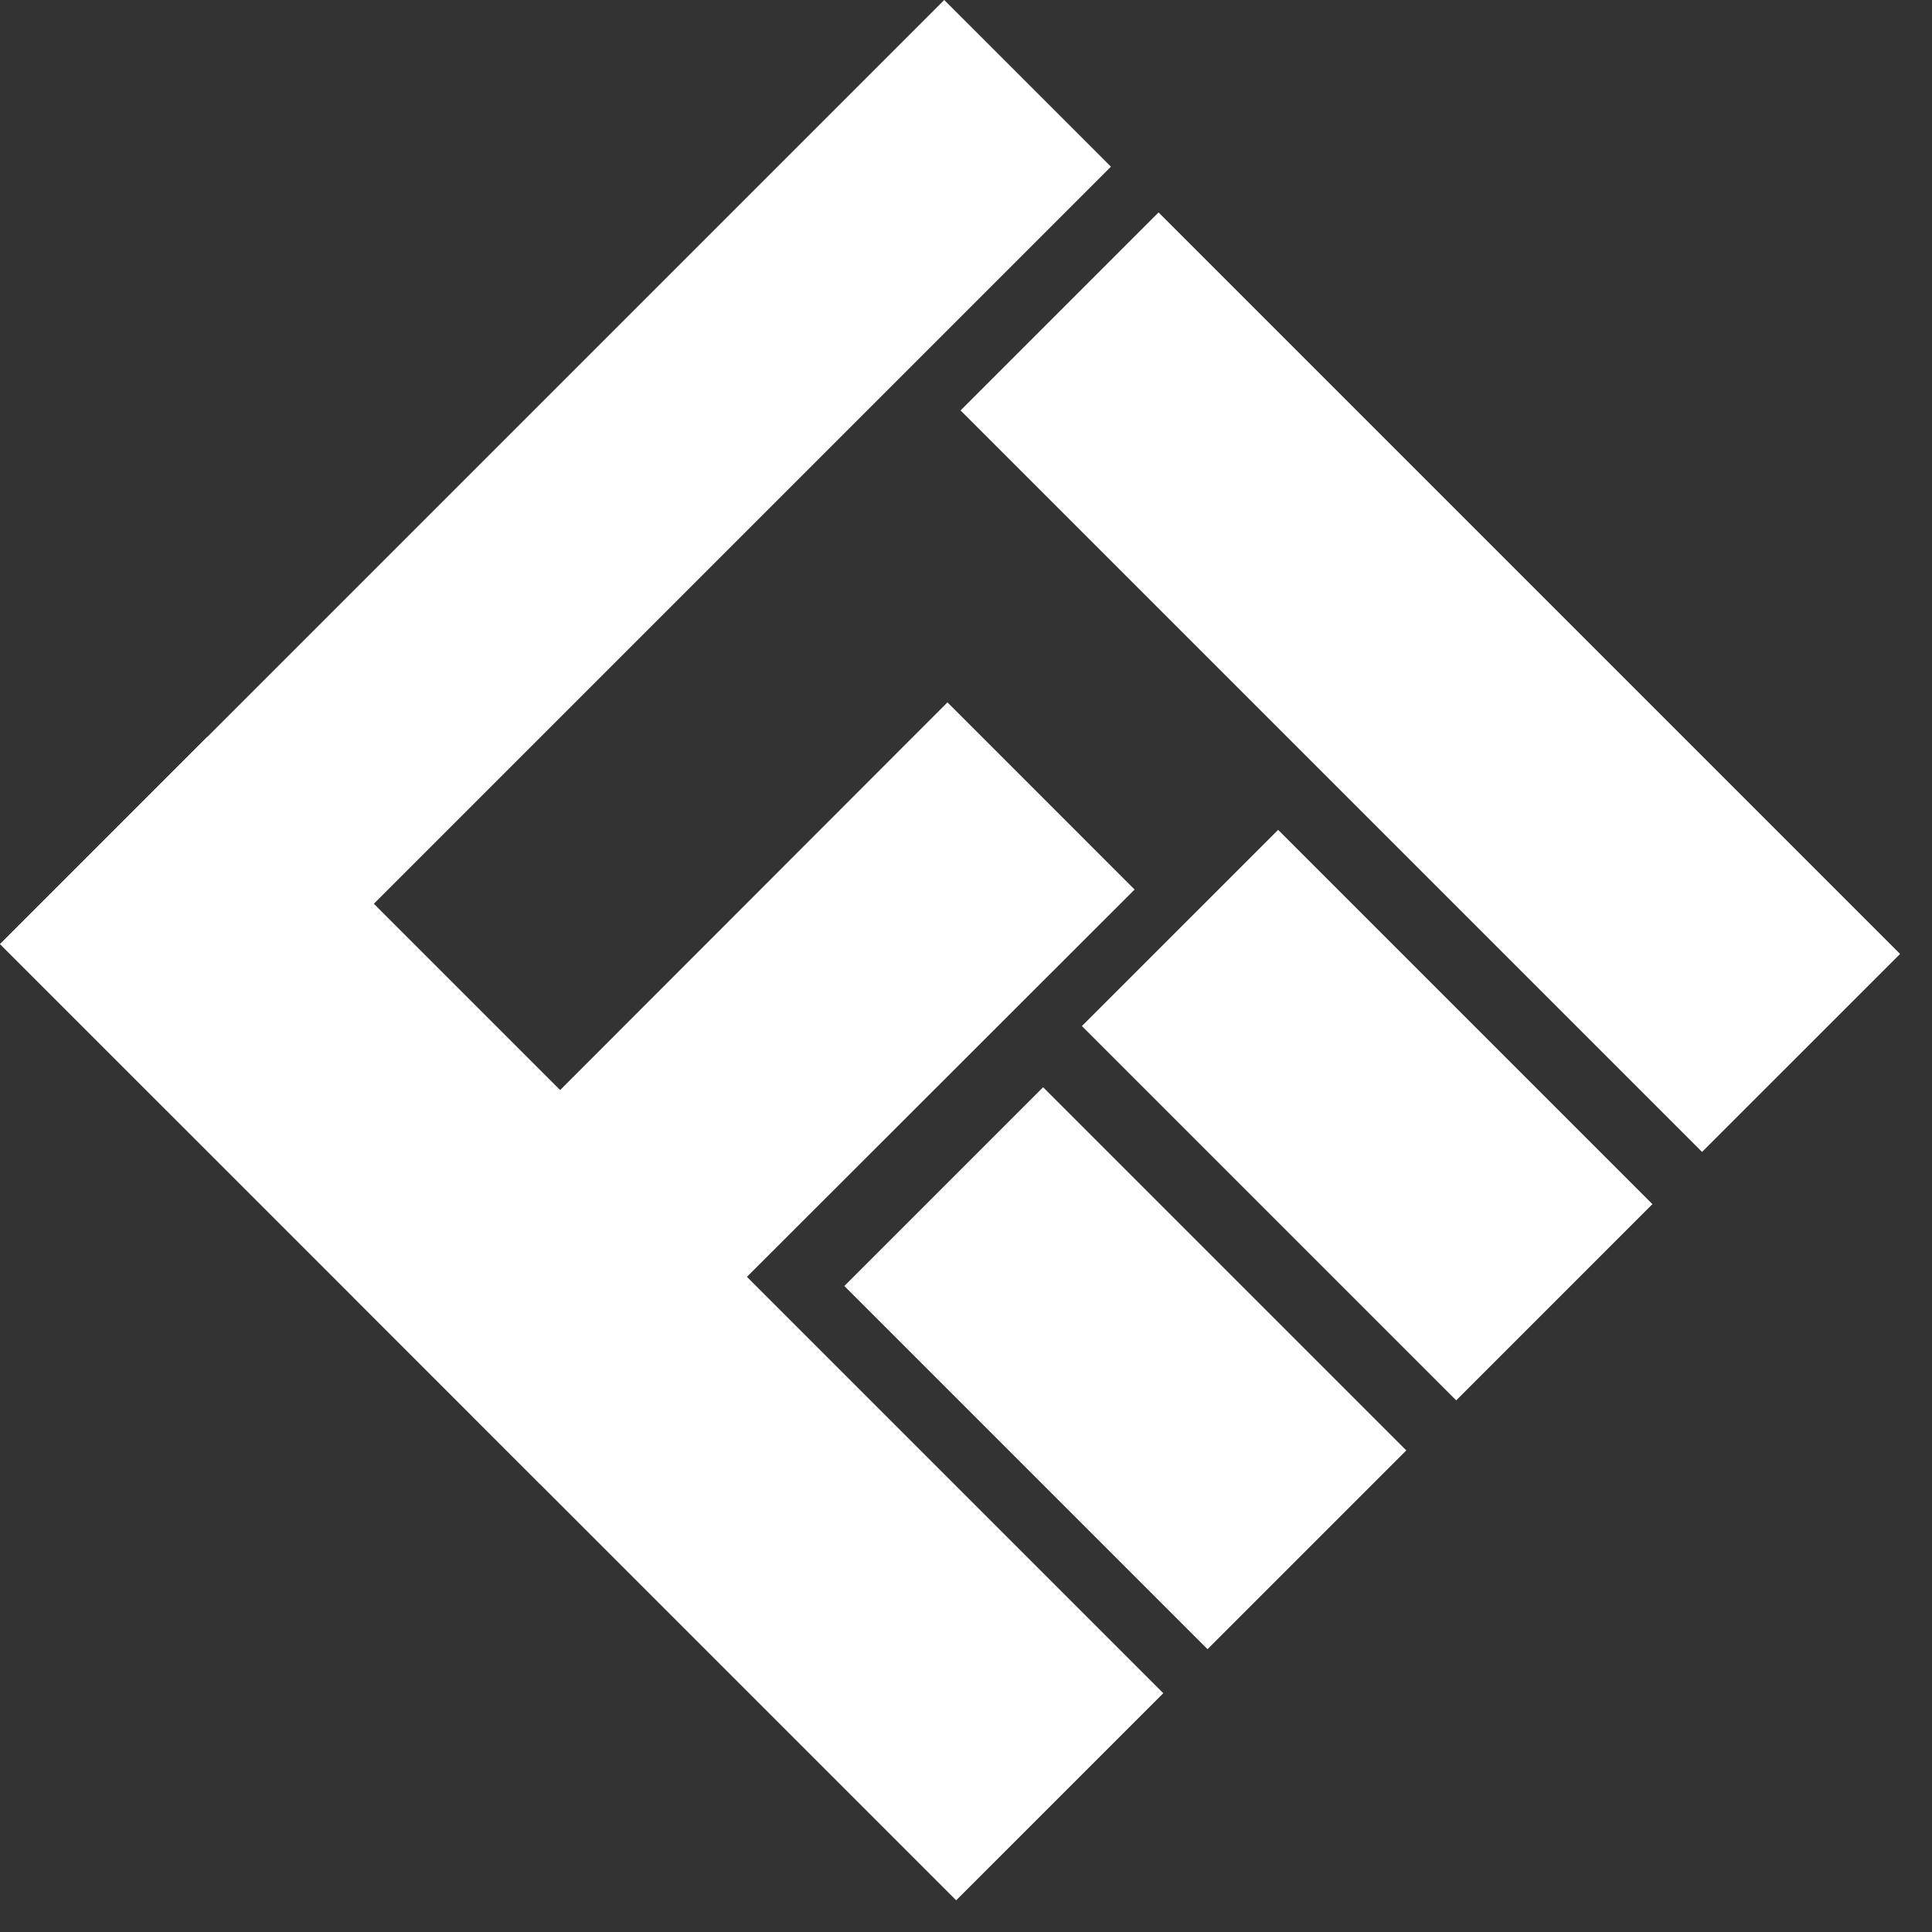 <svg width="59" height="59" viewBox="0 0 59 59" fill="none" xmlns="http://www.w3.org/2000/svg">
<rect x="0" y="0" width="59" height="59" fill="#333333" stroke="none"/>
<path d="M6.324 22.507L0 28.832L29.2 58.032L35.525 51.708L6.324 22.507Z" fill="white"/>
<path d="M0.005 28.83L5.096 33.92L33.926 5.09L28.835 -4.2998e-05L0.005 28.83Z" fill="white"/>
<path d="M51.978 35.178L58.025 29.132L35.38 6.487L29.334 12.534L51.978 35.178Z" fill="white"/>
<path d="M44.47 42.765L50.462 36.772L39.032 25.342L33.039 31.334L44.47 42.765Z" fill="white"/>
<path d="M36.876 50.363L42.946 44.293L31.855 33.202L25.785 39.272L36.876 50.363Z" fill="white"/>
<path d="M16.488 45.315L10.784 39.61L17.11 33.284L28.934 21.449L34.649 27.165L22.815 38.988L16.488 45.315Z" fill="white"/>
</svg>

